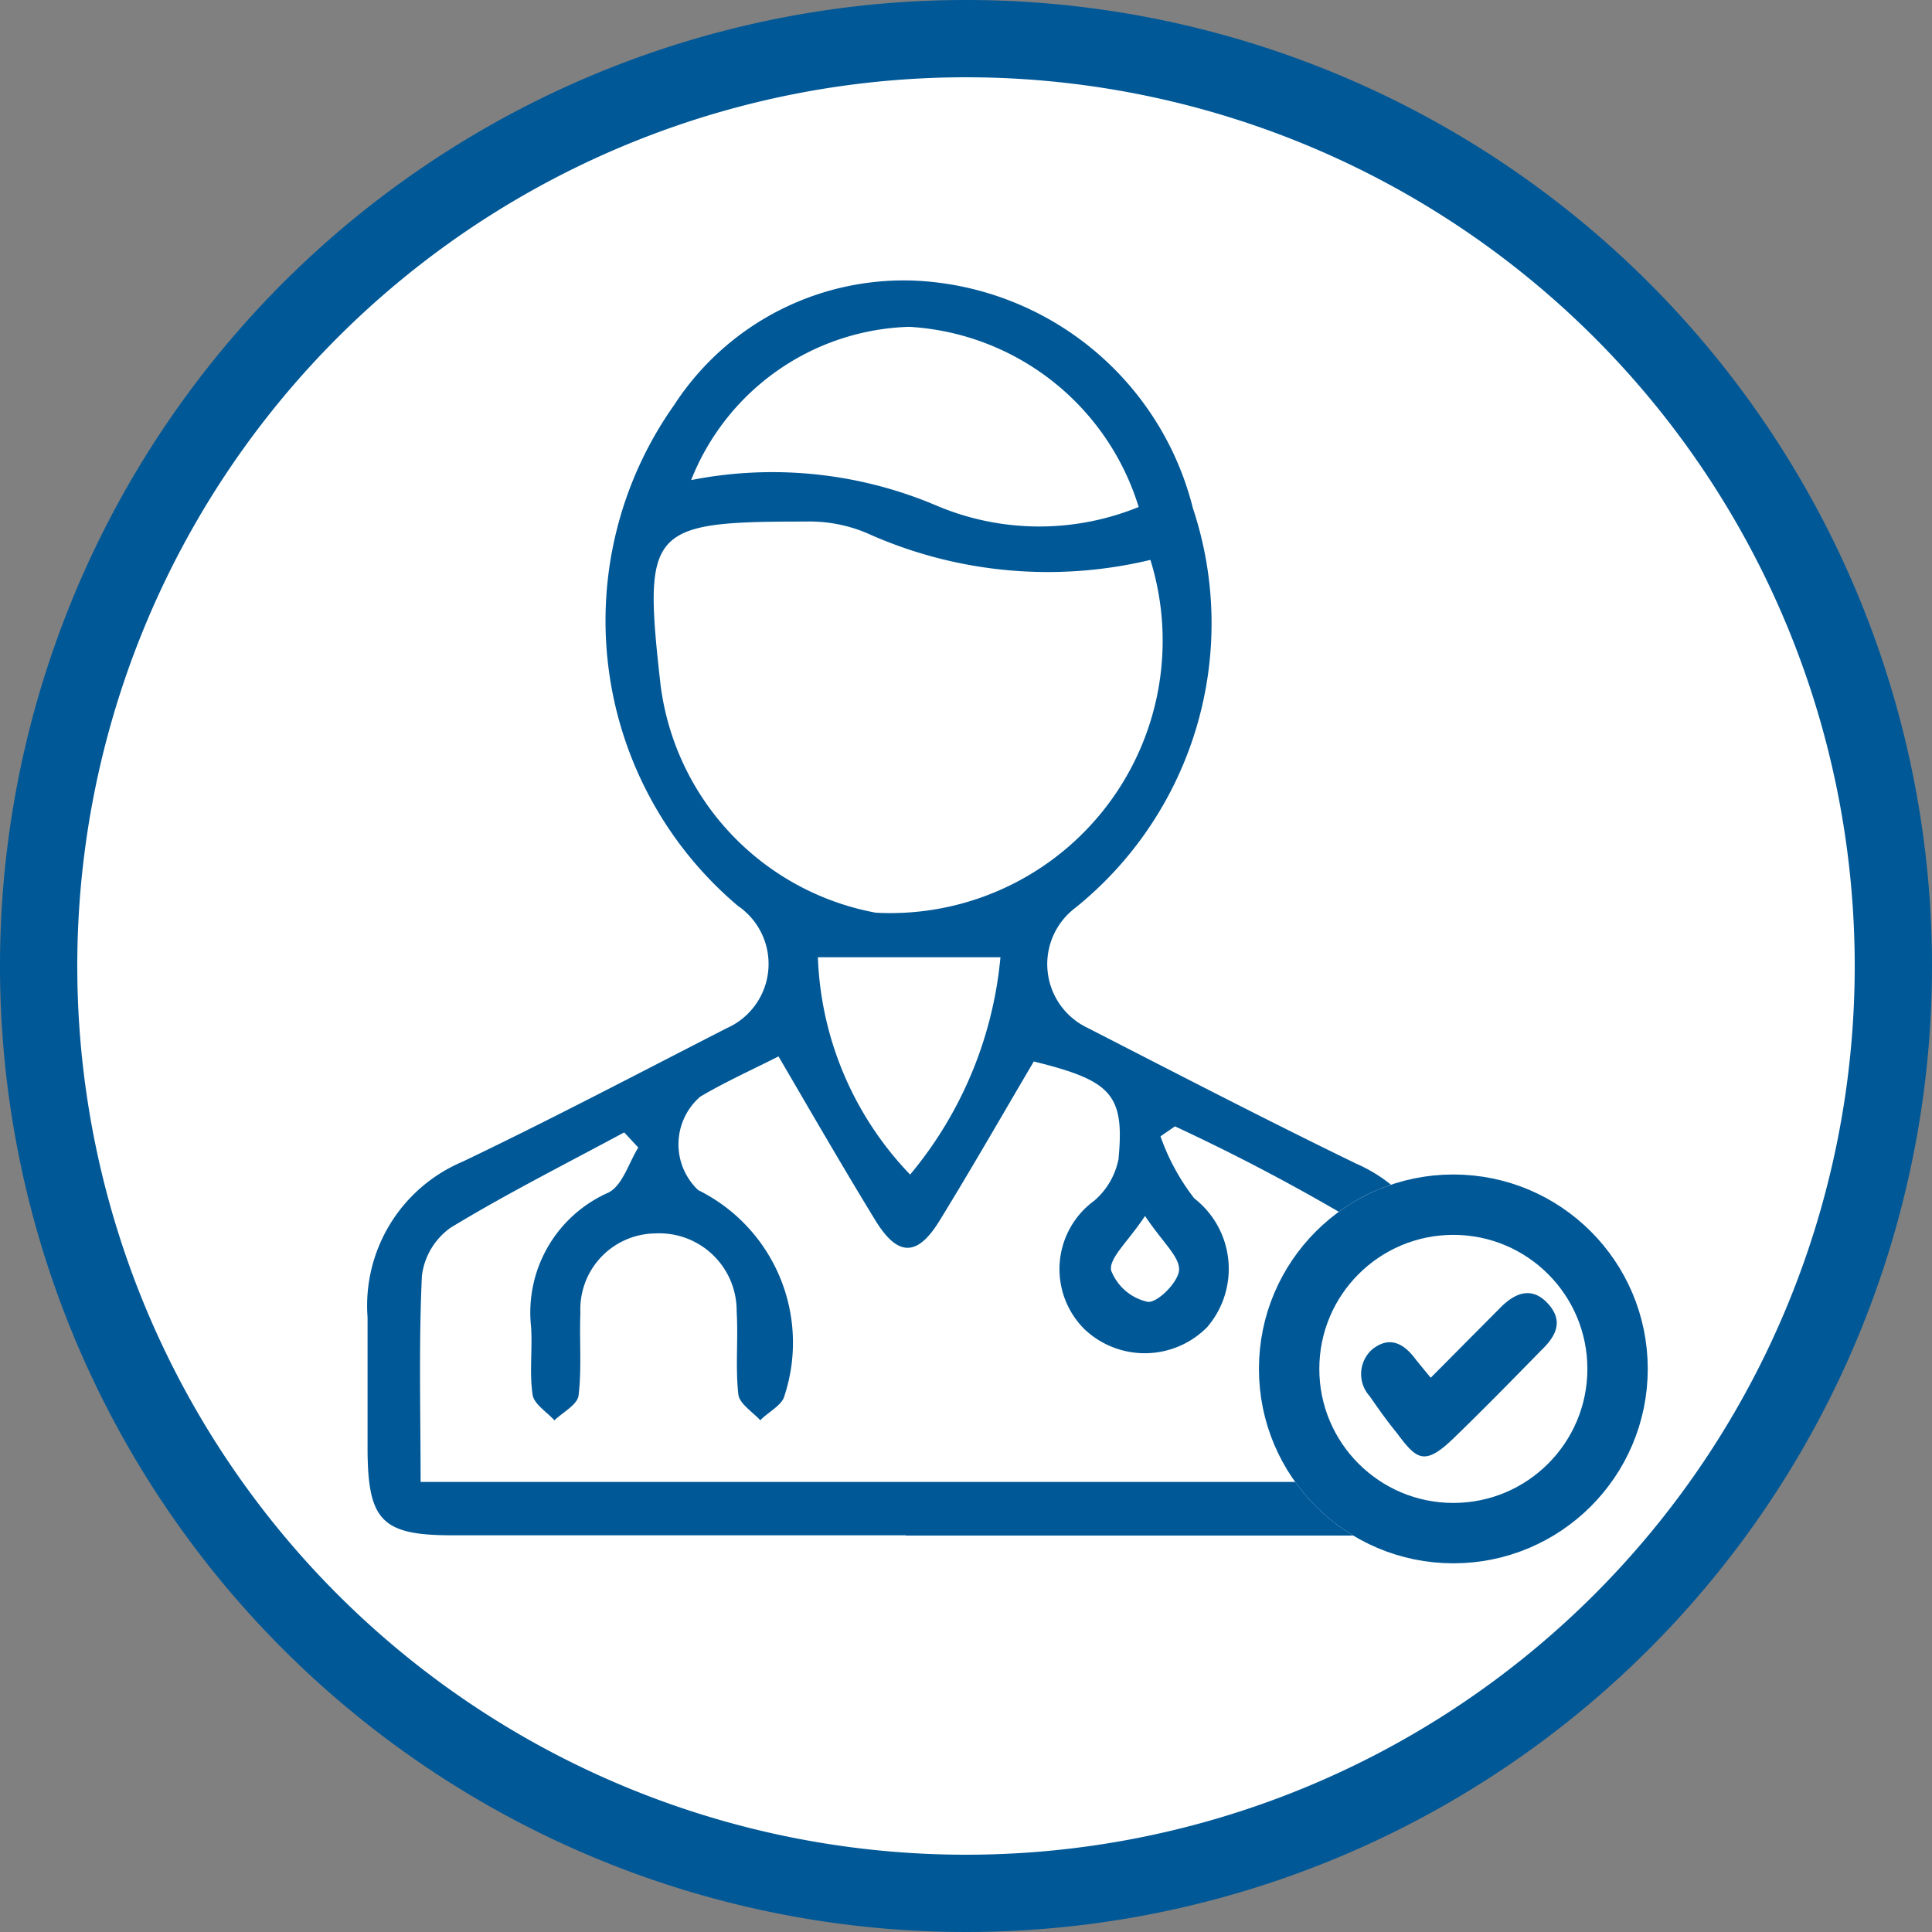 <svg xmlns="http://www.w3.org/2000/svg" width="24" height="24" viewBox="0 0 24 24">
  <rect x="0" y="0" width="24" height="24" fill="#808080" stroke="none"/>
  <g id="Group_989" data-name="Group 989" transform="translate(-15952.367 5843.274)">
    <g id="vaidam_icon-52" data-name="vaidam icon-52" transform="translate(15952.367 -5843.274)">
      <ellipse id="Ellipse_55" data-name="Ellipse 55" cx="11.52" cy="11.52" rx="11.52" ry="11.52" transform="translate(0.48 0.48)" fill="#fff"/>
      <path id="Path_943" data-name="Path 943" d="M12,.96A11.04,11.04,0,1,1,.96,12,11.04,11.04,0,0,1,12,.96M12,0A12,12,0,1,0,24,12,12,12,0,0,0,12,0Z" fill="#005897"/>
    </g>
    <g id="Group_984" data-name="Group 984" transform="translate(15956.934 -5839.799)">
      <path id="Path_984" data-name="Path 984" d="M51.482-12.266q-2.817,0-5.635,0c-.873,0-1.048-.181-1.051-1.072,0-.546,0-1.091,0-1.636a1.941,1.941,0,0,1,1.18-1.933c1.106-.529,2.19-1.1,3.283-1.659a.873.873,0,0,0,.136-1.52A4.637,4.637,0,0,1,48.6-26.3a3.4,3.4,0,0,1,3.286-1.527,3.737,3.737,0,0,1,3.162,2.8,4.534,4.534,0,0,1-1.462,4.968.876.876,0,0,0,.153,1.489c1.111.569,2.219,1.144,3.342,1.689a1.9,1.9,0,0,1,1.135,1.839c.006.626.006,1.253,0,1.879-.011.691-.215.893-.915.9-1.94,0-3.879,0-5.819,0Zm-3.323-4.817-.175-.188c-.721.389-1.455.758-2.155,1.183a.861.861,0,0,0-.358.6c-.04.855-.016,1.713-.016,2.559H57.611a22.044,22.044,0,0,0-.024-2.295,1.427,1.427,0,0,0-.532-.947,25.071,25.071,0,0,0-2.229-1.175l-.18.124a2.727,2.727,0,0,0,.419.77,1.11,1.11,0,0,1,.161,1.6,1.089,1.089,0,0,1-1.521.029,1.052,1.052,0,0,1,.119-1.6.915.915,0,0,0,.3-.514c.078-.807-.087-.977-1.052-1.215-.391.664-.771,1.328-1.172,1.98-.275.447-.517.445-.792,0-.408-.667-.8-1.346-1.207-2.043-.331.168-.661.316-.972.5a.783.783,0,0,0-.026,1.161A2.113,2.113,0,0,1,49.975-14c-.028.119-.2.2-.3.305-.1-.107-.26-.206-.273-.322-.038-.339,0-.686-.021-1.029a.962.962,0,0,0-1.014-.97.942.942,0,0,0-.927.986c-.014.343.018.689-.023,1.028-.014.113-.193.206-.3.308-.095-.106-.253-.2-.271-.319-.041-.277,0-.564-.019-.846a1.627,1.627,0,0,1,.963-1.665C47.965-16.615,48.04-16.892,48.159-17.083Zm6.363-7.3A5.465,5.465,0,0,1,51-24.715a1.831,1.831,0,0,0-.765-.144c-1.943,0-2.018.084-1.8,2.024A3.3,3.3,0,0,0,51.11-20,3.384,3.384,0,0,0,54.522-24.379Zm-5.708-.991a5.21,5.21,0,0,1,3.069.325,3.27,3.27,0,0,0,2.492.009,3.174,3.174,0,0,0-2.849-2.238A3.009,3.009,0,0,0,48.814-25.37Zm1.576,5.927a4.107,4.107,0,0,0,1.146,2.7,4.914,4.914,0,0,0,1.122-2.7Zm4.065,3.213c-.219.329-.447.521-.423.676a.631.631,0,0,0,.456.392c.121.015.386-.251.389-.4C54.882-15.729,54.673-15.905,54.456-16.23Z" transform="translate(-44.797 27.863)" fill="#005897"/>
      <g id="Group_947" data-name="Group 947" transform="translate(11.072 11.115)">
        <g id="Ellipse_65" data-name="Ellipse 65" fill="#fff" stroke="#005897" stroke-width="0.75">
          <ellipse cx="2.415" cy="2.415" rx="2.415" ry="2.415" stroke="none"/>
          <ellipse cx="2.415" cy="2.415" rx="2.04" ry="2.04" fill="none"/>
        </g>
        <path id="Path_935" data-name="Path 935" d="M.869,1.32,1.493.274c.134-.23.317-.365.566-.2s.192.374.058.586c-.259.442-.518.883-.787,1.315s-.384.374-.7.115c-.154-.115-.3-.24-.442-.365a.409.409,0,0,1-.106-.576c.173-.221.374-.154.557,0Z" transform="translate(1.61 1.034) rotate(14)" fill="#005897"/>
      </g>
    </g>
  </g>
</svg>
